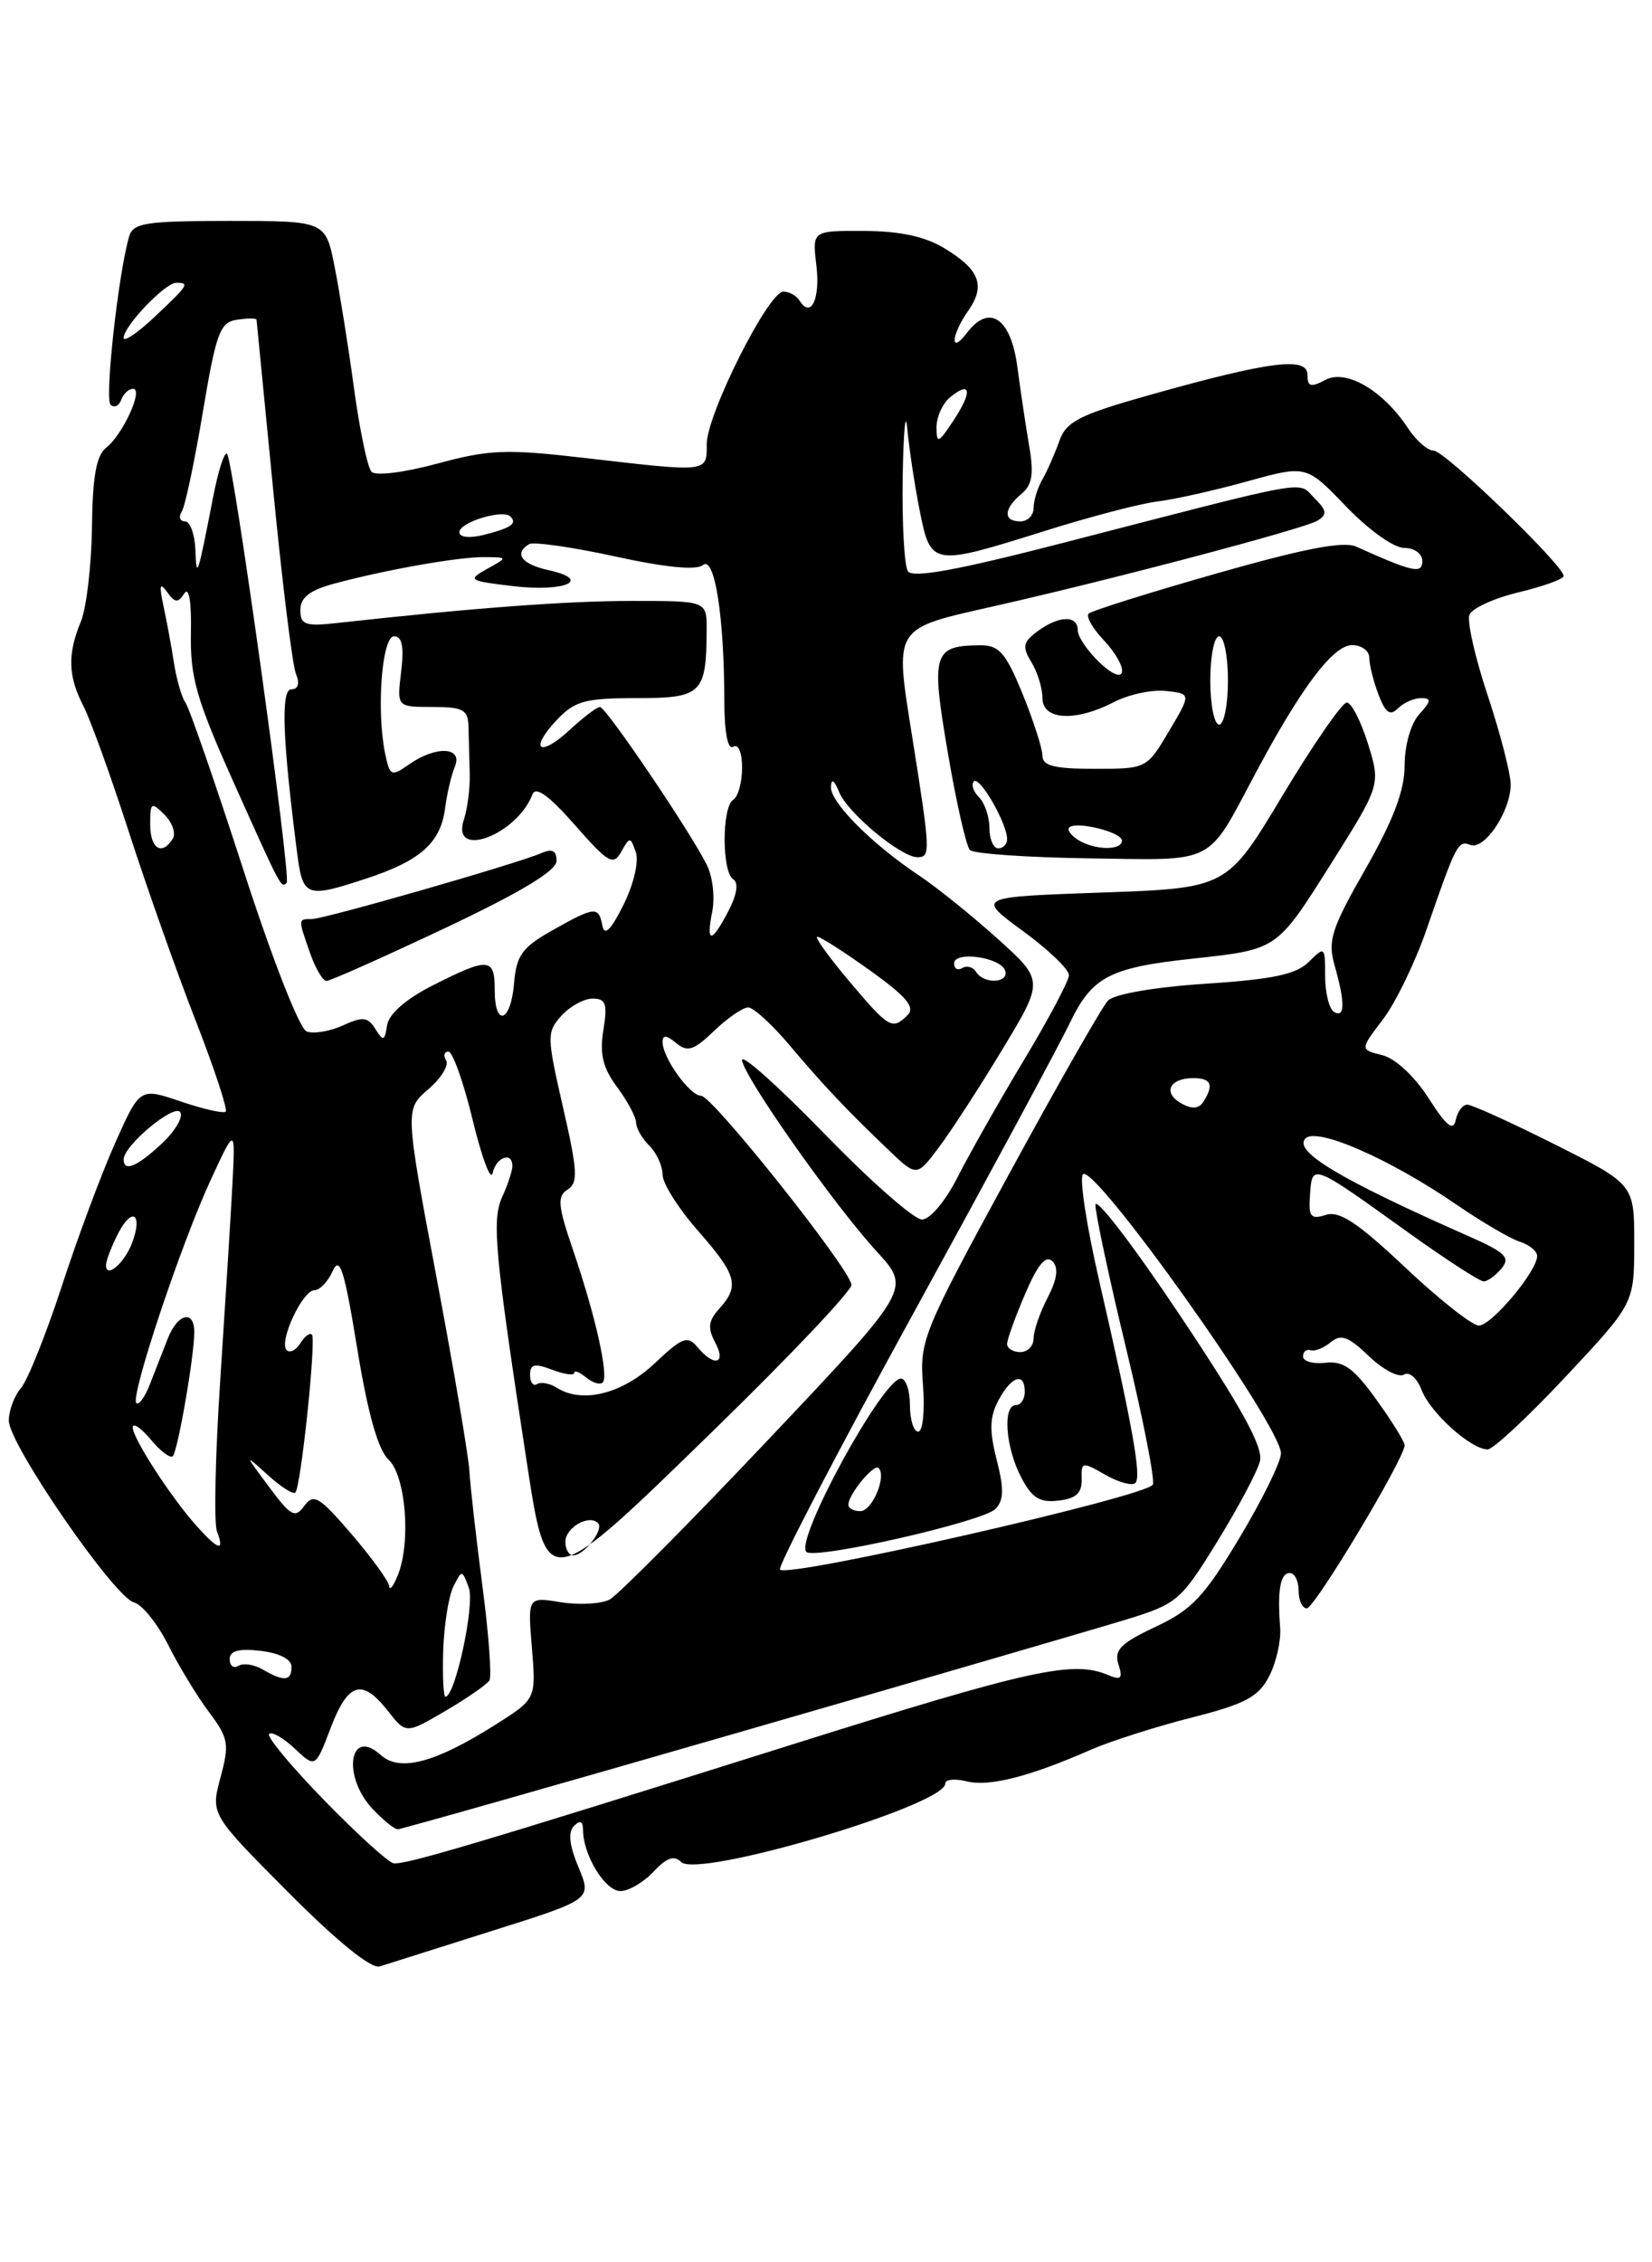 <?xml version="1.0" encoding="UTF-8" standalone="no"?>
<!DOCTYPE svg PUBLIC "-//W3C//DTD SVG 1.1//EN" "http://www.w3.org/Graphics/SVG/1.1/DTD/svg11.dtd" >
<svg xmlns="http://www.w3.org/2000/svg" xmlns:xlink="http://www.w3.org/1999/xlink" version="1.1" viewBox="0 0 187 256">
 <g >
 <path fill="currentColor"
d=" M 55.75 218.48 C 67.00 214.93 67.00 214.93 65.48 211.29 C 64.44 208.81 64.28 207.32 64.98 206.62 C 65.67 205.93 66.00 206.08 66.00 207.10 C 66.00 209.90 68.49 213.98 70.21 213.99 C 71.15 214.00 72.84 213.01 73.97 211.81 C 75.44 210.22 76.31 209.91 77.10 210.70 C 79.00 212.60 107.00 204.29 107.00 201.83 C 107.00 201.35 108.10 201.24 109.45 201.58 C 111.97 202.21 116.55 201.04 123.50 197.99 C 125.70 197.03 130.81 195.40 134.85 194.37 C 140.97 192.82 142.45 192.03 143.66 189.69 C 144.46 188.15 145.02 185.67 144.91 184.19 C 144.58 179.94 144.92 178.00 146.00 178.00 C 146.55 178.00 147.00 178.90 147.00 180.00 C 147.00 181.10 147.42 182.00 147.92 182.00 C 148.81 182.00 159.00 165.02 159.00 163.54 C 159.00 163.15 157.56 160.82 155.80 158.38 C 153.26 154.84 152.08 153.98 150.05 154.21 C 148.65 154.37 147.50 154.05 147.50 153.50 C 147.50 152.95 147.88 152.63 148.36 152.79 C 148.83 152.94 149.85 152.54 150.64 151.88 C 151.79 150.93 152.65 151.24 154.95 153.46 C 156.54 154.98 158.32 155.92 158.92 155.55 C 159.53 155.17 160.41 155.95 160.93 157.31 C 161.90 159.86 166.48 163.98 168.38 164.02 C 169.00 164.03 172.98 160.32 177.24 155.77 C 184.98 147.50 184.98 147.50 184.99 140.76 C 185.00 134.02 185.00 134.02 176.02 129.51 C 171.08 127.03 166.61 125.00 166.09 125.00 C 165.57 125.00 164.98 125.79 164.78 126.75 C 164.51 128.05 163.72 127.42 161.71 124.27 C 160.13 121.80 157.95 119.77 156.47 119.40 C 153.94 118.77 153.94 118.77 156.54 115.36 C 157.96 113.49 160.18 108.93 161.46 105.23 C 164.84 95.46 165.04 95.08 166.43 95.61 C 168.04 96.23 171.00 91.80 171.00 88.79 C 171.00 87.53 169.83 83.00 168.41 78.72 C 166.98 74.44 166.05 70.32 166.33 69.58 C 166.61 68.84 169.13 67.69 171.92 67.02 C 174.72 66.35 177.00 65.52 177.00 65.18 C 177.00 63.98 163.54 51.00 162.30 51.00 C 161.61 51.00 160.30 49.86 159.39 48.47 C 156.58 44.19 152.38 41.73 150.03 42.99 C 148.37 43.87 148.00 43.77 148.00 42.41 C 148.00 40.33 143.73 40.87 130.16 44.69 C 122.14 46.95 120.70 47.69 119.91 49.91 C 119.41 51.33 118.55 53.28 118.00 54.24 C 117.45 55.19 117.00 56.65 117.00 57.49 C 117.00 58.32 116.33 59.00 115.50 59.00 C 113.54 59.00 113.59 57.59 115.60 55.91 C 116.84 54.89 117.05 53.65 116.51 50.54 C 116.13 48.32 115.52 44.25 115.16 41.51 C 114.43 35.98 111.98 34.33 109.46 37.66 C 107.52 40.22 107.64 37.96 109.59 35.18 C 111.59 32.32 110.91 30.52 106.90 28.09 C 104.74 26.77 101.86 26.15 97.84 26.13 C 91.94 26.10 91.94 26.10 92.41 30.03 C 92.87 33.83 91.79 36.09 90.51 34.02 C 90.16 33.46 89.34 33.00 88.67 33.00 C 86.98 33.00 80.00 46.90 80.00 50.25 C 80.00 53.48 80.27 53.45 66.33 51.84 C 57.30 50.79 55.42 50.86 49.51 52.46 C 45.72 53.48 42.51 53.88 42.05 53.38 C 41.60 52.90 40.72 48.67 40.08 44.00 C 39.45 39.33 38.46 33.14 37.89 30.25 C 36.86 25.00 36.86 25.00 26.00 25.00 C 16.51 25.00 15.07 25.22 14.62 26.75 C 13.40 30.91 11.82 45.15 12.52 45.80 C 12.93 46.18 13.47 45.94 13.72 45.25 C 13.97 44.56 14.57 44.00 15.06 44.00 C 16.28 44.00 13.89 49.21 12.01 50.67 C 10.91 51.53 10.47 53.95 10.41 59.67 C 10.35 63.98 9.79 68.77 9.16 70.32 C 7.62 74.04 7.70 76.52 9.44 79.89 C 10.23 81.42 12.54 87.81 14.57 94.09 C 16.60 100.36 19.99 109.97 22.12 115.42 C 24.25 120.88 25.79 125.55 25.55 125.79 C 25.31 126.03 23.02 125.51 20.48 124.65 C 15.84 123.07 15.84 123.07 13.06 129.28 C 11.53 132.70 8.80 140.00 7.01 145.50 C 5.21 151.00 3.12 156.21 2.37 157.08 C 1.62 157.95 1.00 159.60 1.00 160.76 C 1.00 163.43 12.93 180.75 15.17 181.33 C 16.09 181.57 17.83 183.74 19.04 186.14 C 20.24 188.54 22.32 191.96 23.66 193.74 C 25.87 196.69 25.98 197.35 24.96 201.14 C 23.84 205.30 23.84 205.30 32.65 214.15 C 38.18 219.71 42.02 222.81 42.98 222.52 C 43.81 222.25 49.56 220.44 55.75 218.48 Z  M 36.70 203.72 C 32.97 199.89 30.16 196.51 30.46 196.21 C 30.76 195.91 32.06 196.65 33.35 197.86 C 35.70 200.07 35.70 200.07 37.43 195.53 C 39.41 190.36 40.98 189.89 43.91 193.61 C 45.96 196.22 45.96 196.22 50.43 193.60 C 52.89 192.16 55.12 190.61 55.40 190.16 C 55.68 189.71 55.32 184.88 54.60 179.42 C 53.89 173.97 53.23 168.16 53.14 166.53 C 53.06 164.89 51.38 155.00 49.41 144.54 C 45.84 125.53 45.84 125.53 48.48 123.26 C 49.93 122.02 50.84 120.55 50.50 120.00 C 50.16 119.45 50.28 119.00 50.76 119.00 C 51.24 119.00 52.48 122.49 53.51 126.75 C 54.54 131.01 55.55 133.71 55.76 132.75 C 56.16 130.93 58.00 130.28 58.00 131.95 C 58.00 132.48 57.48 134.05 56.85 135.44 C 55.65 138.06 56.00 141.82 59.66 165.66 C 61.92 180.34 61.80 180.36 80.92 161.72 C 89.49 153.37 96.45 146.02 96.38 145.38 C 96.19 143.54 80.64 124.00 79.37 124.00 C 78.09 124.00 75.00 119.70 75.00 117.91 C 75.00 117.09 75.44 117.12 76.54 118.03 C 77.82 119.09 78.53 118.87 80.84 116.65 C 82.36 115.19 84.09 114.00 84.69 114.00 C 85.28 114.00 87.38 115.91 89.35 118.25 C 93.27 122.89 95.85 125.62 100.63 130.18 C 103.77 133.17 103.77 133.17 106.28 129.83 C 107.66 128.00 110.90 123.00 113.48 118.73 C 118.17 110.96 118.17 110.96 112.93 106.23 C 110.04 103.63 106.07 100.43 104.09 99.11 C 98.71 95.53 93.99 90.80 94.06 89.05 C 94.10 88.05 94.43 88.25 94.99 89.64 C 95.93 91.98 101.98 97.00 103.84 97.00 C 105.35 97.00 105.33 96.44 103.30 83.64 C 101.25 70.72 100.94 71.22 112.73 68.55 C 125.92 65.57 147.68 59.82 149.13 58.92 C 150.26 58.22 150.20 57.77 148.78 56.36 C 146.84 54.41 148.98 54.03 120.50 61.39 C 108.36 64.53 103.29 65.45 102.77 64.64 C 102.36 64.01 102.10 59.23 102.18 54.00 C 102.27 48.77 102.50 46.30 102.70 48.50 C 102.90 50.70 103.53 54.86 104.10 57.75 C 105.36 64.08 105.47 64.10 118.24 60.09 C 123.33 58.49 129.07 56.98 131.00 56.75 C 132.93 56.52 137.51 55.49 141.19 54.47 C 147.87 52.62 147.87 52.62 152.37 57.31 C 154.89 59.94 157.77 62.00 158.93 62.00 C 160.09 62.00 161.00 62.65 161.00 63.48 C 161.00 64.98 159.99 64.76 153.50 61.85 C 152.07 61.21 147.53 62.09 137.65 64.91 C 130.03 67.08 123.55 69.12 123.23 69.44 C 122.92 69.75 123.64 71.05 124.83 72.32 C 127.93 75.62 127.65 77.96 124.50 75.00 C 123.13 73.71 122.00 72.05 122.00 71.33 C 122.00 69.59 119.87 69.64 117.44 71.44 C 115.79 72.66 115.69 73.18 116.75 74.93 C 117.44 76.05 118.00 77.88 118.00 78.99 C 118.00 81.50 121.73 81.71 126.11 79.44 C 127.77 78.58 130.41 78.02 131.98 78.19 C 134.84 78.50 134.84 78.50 132.32 82.75 C 129.81 86.98 129.78 87.00 123.90 87.00 C 119.36 87.00 118.00 86.66 118.00 85.52 C 118.00 84.71 116.99 81.56 115.75 78.52 C 113.86 73.89 113.10 73.01 111.00 73.02 C 105.62 73.05 105.36 73.90 107.29 85.17 C 108.25 90.82 109.38 95.78 109.79 96.19 C 110.21 96.61 116.29 97.03 123.30 97.13 C 137.78 97.34 136.53 97.99 142.12 87.50 C 147.29 77.80 150.91 73.00 153.05 73.00 C 154.12 73.00 155.00 73.65 155.00 74.43 C 155.00 75.22 155.47 77.10 156.04 78.60 C 156.83 80.67 157.35 81.05 158.24 80.16 C 158.88 79.52 160.05 79.00 160.85 79.00 C 162.06 79.00 162.02 79.32 160.65 80.83 C 159.70 81.88 159.00 84.33 159.00 86.60 C 159.00 89.43 157.75 92.74 154.58 98.31 C 150.68 105.14 150.27 106.45 151.08 109.28 C 152.27 113.44 152.25 115.27 151.00 114.50 C 150.45 114.16 150.00 112.33 150.00 110.44 C 150.00 107.10 149.95 107.05 148.16 108.84 C 146.74 110.26 144.10 110.82 136.46 111.32 C 130.60 111.71 126.11 112.49 125.41 113.24 C 124.75 113.93 119.68 122.83 114.14 133.00 C 104.43 150.84 104.08 151.69 104.48 156.75 C 104.70 159.65 104.46 162.00 103.94 162.00 C 103.42 162.00 103.00 160.65 103.00 159.00 C 103.00 157.35 102.54 156.00 101.98 156.00 C 99.93 156.00 89.95 174.28 91.27 175.61 C 92.19 176.53 111.22 172.21 112.67 170.76 C 113.63 169.79 113.67 168.51 112.82 165.19 C 111.97 161.85 112.02 160.33 113.03 158.44 C 114.50 155.70 116.00 155.23 116.00 157.50 C 116.00 158.32 115.55 159.00 115.00 159.00 C 113.48 159.00 113.81 163.72 115.56 167.11 C 116.79 169.50 117.67 170.06 119.81 169.81 C 121.80 169.58 122.48 168.96 122.44 167.40 C 122.38 165.40 122.50 165.38 125.12 166.89 C 126.63 167.75 128.17 168.17 128.52 167.81 C 129.23 167.10 128.22 161.45 124.38 144.73 C 123.02 138.81 122.20 133.49 122.56 132.91 C 123.60 131.22 145.00 161.30 145.00 164.46 C 145.00 165.41 142.89 169.71 140.31 174.01 C 136.31 180.68 134.91 182.17 130.80 184.09 C 126.85 185.95 126.09 186.71 126.60 188.33 C 127.12 189.96 126.91 190.17 125.37 189.52 C 121.41 187.87 116.61 188.93 89.50 197.46 C 54.48 208.48 45.88 211.04 44.55 210.85 C 43.97 210.76 40.44 207.56 36.70 203.72 Z  M 83.59 196.05 C 104.44 190.03 124.20 184.27 127.50 183.26 C 133.24 181.50 133.68 181.12 137.78 174.46 C 140.14 170.63 142.32 166.54 142.62 165.36 C 143.02 163.78 140.61 159.39 133.58 148.86 C 128.31 140.97 124.00 135.34 124.00 136.35 C 124.00 137.36 125.57 144.72 127.50 152.70 C 129.42 160.67 130.77 167.57 130.49 168.01 C 129.65 169.38 89.24 178.58 88.29 177.62 C 88.00 177.33 94.75 164.36 103.29 148.80 C 111.83 133.23 119.85 118.37 121.10 115.76 C 123.63 110.52 125.57 109.50 135.00 108.48 C 144.64 107.43 144.48 107.53 150.56 97.91 C 156.29 88.82 156.29 88.82 154.85 84.16 C 154.05 81.60 152.97 79.50 152.45 79.50 C 151.93 79.50 148.66 84.22 145.19 90.00 C 138.89 100.50 138.89 100.50 124.71 101.00 C 110.54 101.50 110.54 101.50 115.77 105.34 C 118.65 107.44 121.00 109.69 121.00 110.34 C 121.00 110.98 118.71 115.30 115.91 119.95 C 113.11 124.61 109.73 130.57 108.40 133.20 C 107.01 135.94 105.27 138.00 104.36 138.00 C 103.47 138.00 98.53 133.66 93.38 128.35 C 88.22 123.04 84.00 119.26 84.00 119.94 C 84.00 121.57 94.36 136.31 99.29 141.67 C 103.11 145.85 103.11 145.85 86.92 162.96 C 78.02 172.37 69.96 180.49 69.01 181.00 C 68.06 181.50 65.58 181.64 63.50 181.31 C 59.73 180.69 59.73 180.69 60.21 186.47 C 60.68 192.24 60.68 192.24 56.19 195.10 C 49.28 199.48 45.27 200.55 43.11 198.60 C 39.55 195.38 38.69 200.98 42.17 204.69 C 43.37 205.96 44.65 207.00 45.02 207.00 C 45.39 207.00 62.74 202.07 83.59 196.05 Z  M 50.17 186.75 C 50.27 183.86 50.78 180.62 51.32 179.54 C 52.28 177.61 52.31 177.61 53.07 179.67 C 53.77 181.56 51.53 192.00 50.42 192.00 C 50.19 192.00 50.08 189.64 50.17 186.75 Z  M 29.74 188.92 C 28.78 188.35 27.54 188.17 26.99 188.50 C 26.45 188.84 26.00 188.51 26.00 187.76 C 26.00 186.80 27.02 186.52 29.50 186.81 C 31.63 187.06 33.00 187.76 33.00 188.61 C 33.00 190.24 32.16 190.32 29.74 188.92 Z  M 44.06 179.50 C 44.02 178.95 42.11 176.31 39.82 173.63 C 36.15 169.36 35.50 168.96 34.45 170.40 C 33.40 171.84 32.93 171.59 30.46 168.26 C 27.65 164.50 27.65 164.50 30.32 166.92 C 31.79 168.25 33.19 169.14 33.43 168.90 C 34.06 168.27 35.81 151.60 35.31 151.03 C 35.08 150.77 34.49 151.21 34.00 152.00 C 33.51 152.79 32.81 153.14 32.45 152.78 C 31.52 151.86 34.24 146.00 35.59 146.00 C 36.20 146.00 37.13 145.02 37.67 143.81 C 38.46 142.05 38.99 143.74 40.43 152.56 C 41.63 159.94 42.79 164.04 43.98 165.17 C 45.94 167.02 46.54 174.50 45.03 178.26 C 44.53 179.49 44.10 180.05 44.06 179.50 Z  M 64.00 174.47 C 64.00 172.86 66.66 171.33 67.69 172.35 C 68.40 173.06 66.14 176.00 64.88 176.00 C 64.39 176.00 64.00 175.31 64.00 174.47 Z  M 22.32 172.75 C 19.42 169.54 14.99 162.72 15.03 161.52 C 15.05 160.96 15.96 161.58 17.06 162.89 C 18.15 164.21 19.28 165.06 19.56 164.78 C 20.12 164.21 21.99 153.48 21.99 150.75 C 22.00 148.16 20.09 148.63 18.98 151.50 C 18.44 152.88 17.54 155.19 16.97 156.64 C 16.41 158.09 15.71 159.05 15.43 158.77 C 14.72 158.06 20.50 140.74 23.86 133.50 C 26.64 127.50 26.64 127.50 26.31 134.00 C 26.12 137.57 25.50 147.50 24.94 156.04 C 24.37 164.59 24.20 172.36 24.56 173.29 C 25.45 175.61 24.74 175.44 22.32 172.75 Z  M 96.03 170.25 C 96.08 169.05 98.93 165.60 99.45 166.12 C 100.39 167.06 98.73 171.00 97.38 171.00 C 96.62 171.00 96.01 170.66 96.03 170.25 Z  M 63.05 157.05 C 62.25 156.54 61.24 156.35 60.80 156.62 C 60.36 156.90 60.00 156.43 60.00 155.58 C 60.00 154.36 60.51 154.24 62.50 155.00 C 63.88 155.52 65.00 155.68 65.00 155.35 C 65.00 155.02 65.60 155.26 66.34 155.87 C 67.08 156.48 67.93 156.74 68.22 156.44 C 68.94 155.73 67.42 148.94 64.88 141.50 C 63.14 136.42 63.05 135.37 64.25 134.61 C 65.46 133.85 65.38 132.49 63.73 125.30 C 61.89 117.27 61.88 116.79 63.55 114.94 C 64.52 113.87 66.11 113.00 67.09 113.00 C 68.58 113.00 68.78 113.60 68.30 116.56 C 67.86 119.27 68.23 120.83 69.86 123.02 C 71.04 124.62 72.00 126.42 72.00 127.03 C 72.00 127.64 72.67 128.82 73.50 129.64 C 74.33 130.47 75.00 131.95 75.00 132.93 C 75.00 133.91 76.80 136.76 79.00 139.26 C 83.41 144.28 83.75 145.51 81.42 148.09 C 80.18 149.46 80.08 150.28 80.96 151.92 C 82.25 154.34 80.84 154.72 78.96 152.45 C 77.83 151.09 77.25 151.31 74.09 154.29 C 70.43 157.73 65.92 158.86 63.05 157.05 Z  M 114.00 152.08 C 114.00 151.58 114.92 149.03 116.04 146.42 C 117.46 143.10 118.39 141.99 119.12 142.72 C 119.85 143.45 119.69 144.69 118.59 146.84 C 117.71 148.52 117.00 150.60 117.00 151.45 C 117.00 152.30 116.33 153.00 115.50 153.00 C 114.67 153.00 114.00 152.59 114.00 152.08 Z  M 159.06 143.42 C 153.69 138.36 151.62 136.98 150.08 137.48 C 148.35 138.02 148.10 137.70 148.29 135.16 C 148.54 131.64 148.46 131.61 159.34 139.42 C 163.62 142.49 167.49 145.00 167.94 145.00 C 168.39 145.00 169.30 144.34 169.97 143.53 C 170.99 142.31 170.40 141.72 166.34 139.93 C 151.60 133.42 146.34 130.26 147.78 128.82 C 149.08 127.52 157.38 131.17 164.86 136.31 C 167.72 138.27 170.94 140.16 172.03 140.51 C 173.11 140.85 174.00 141.58 174.00 142.13 C 174.00 143.84 168.84 150.00 167.40 150.00 C 166.65 150.00 162.90 147.04 159.06 143.42 Z  M 12.00 143.17 C 12.00 142.65 12.63 141.02 13.39 139.54 C 14.97 136.50 16.19 137.36 14.95 140.65 C 14.08 142.95 12.00 144.73 12.00 143.17 Z  M 14.00 131.19 C 14.00 129.62 19.77 124.83 20.41 125.86 C 20.76 126.42 19.80 128.03 18.28 129.44 C 15.47 132.05 14.00 132.65 14.00 131.19 Z  M 133.72 124.86 C 131.59 123.67 132.38 122.00 135.06 122.00 C 137.11 122.00 137.44 122.75 136.22 124.67 C 135.71 125.48 134.93 125.54 133.72 124.86 Z  M 42.49 116.44 C 41.64 115.07 41.07 115.01 38.81 116.04 C 37.33 116.71 35.49 117.02 34.71 116.72 C 33.90 116.41 30.78 108.43 27.52 98.34 C 24.34 88.53 21.41 80.05 20.99 79.50 C 20.58 78.95 19.99 76.92 19.69 75.00 C 19.39 73.08 18.85 70.15 18.49 68.50 C 18.00 66.21 18.10 65.85 18.92 67.00 C 19.81 68.23 20.15 68.26 20.86 67.16 C 21.40 66.34 21.68 68.06 21.61 71.66 C 21.52 76.64 22.23 79.12 26.43 88.50 C 31.87 100.62 31.81 100.52 32.45 99.89 C 32.99 99.34 26.42 52.09 25.70 51.36 C 25.41 51.08 24.71 53.24 24.14 56.17 C 22.37 65.27 22.24 65.67 22.12 62.25 C 22.05 60.46 21.52 59.00 20.94 59.00 C 20.36 59.00 20.19 58.49 20.58 57.88 C 20.96 57.26 22.03 52.20 22.96 46.63 C 24.47 37.63 24.90 36.46 26.83 36.18 C 28.02 36.00 29.02 36.00 29.04 36.18 C 29.06 36.36 29.91 45.05 30.93 55.50 C 31.95 65.95 33.10 75.29 33.50 76.25 C 33.95 77.35 33.76 78.00 32.99 78.00 C 31.78 78.00 31.96 83.44 33.60 96.25 C 34.27 101.57 34.56 101.69 41.57 99.38 C 47.61 97.38 49.87 95.36 50.38 91.48 C 50.59 89.84 51.09 87.71 51.49 86.75 C 52.42 84.50 49.36 84.36 46.30 86.50 C 44.28 87.91 44.13 87.84 43.59 85.25 C 42.59 80.35 43.23 72.00 44.61 72.00 C 45.51 72.00 45.75 73.17 45.41 76.00 C 44.92 80.00 44.92 80.00 48.95 80.00 C 52.44 80.00 52.98 80.30 53.03 82.25 C 53.06 83.49 53.12 85.85 53.17 87.50 C 53.22 89.15 52.92 91.51 52.51 92.75 C 51.01 97.29 58.49 94.52 60.28 89.88 C 60.64 88.94 62.17 90.05 65.06 93.34 C 68.85 97.66 69.42 97.99 70.32 96.39 C 71.29 94.66 71.36 94.66 71.97 96.43 C 72.34 97.47 71.74 100.04 70.58 102.38 C 69.15 105.25 68.43 105.97 68.19 104.75 C 67.76 102.52 67.34 102.56 62.50 105.29 C 59.10 107.21 58.45 108.11 58.19 111.27 C 57.82 115.71 56.00 116.31 56.00 112.00 C 56.00 108.36 55.30 108.31 49.04 111.48 C 45.95 113.04 44.03 114.72 43.82 116.01 C 43.54 117.82 43.38 117.87 42.49 116.44 Z  M 50.36 105.03 C 58.95 100.97 63.00 98.53 63.00 97.42 C 63.00 96.24 62.51 96.00 61.25 96.55 C 58.47 97.75 36.71 104.00 35.29 104.00 C 33.73 104.00 33.73 103.94 35.10 107.85 C 35.70 109.58 36.54 111.00 36.96 111.00 C 37.38 111.00 43.41 108.31 50.36 105.03 Z  M 96.10 111.00 C 93.78 108.25 92.17 106.00 92.52 106.00 C 92.87 106.00 95.57 107.73 98.53 109.85 C 102.58 112.75 103.62 113.98 102.75 114.85 C 101.00 116.60 100.64 116.38 96.10 111.00 Z  M 110.49 109.98 C 110.14 109.42 109.44 109.23 108.93 109.54 C 108.42 109.86 108.00 109.63 108.00 109.02 C 108.00 107.58 113.27 108.31 113.78 109.83 C 114.25 111.26 111.37 111.40 110.49 109.98 Z  M 80.63 103.12 C 80.94 101.54 80.67 99.18 80.01 97.87 C 78.08 94.01 68.59 80.00 67.91 80.00 C 67.57 80.00 66.05 81.15 64.53 82.56 C 61.09 85.75 59.83 84.88 63.00 81.50 C 65.05 79.32 66.20 79.00 72.06 79.00 C 79.45 79.00 79.96 78.51 79.99 71.25 C 80.00 68.00 80.00 68.00 71.54 68.00 C 64.17 68.00 53.48 68.80 38.25 70.49 C 34.55 70.90 34.00 70.71 34.00 69.02 C 34.00 67.61 35.06 66.79 37.84 66.04 C 43.76 64.45 51.99 63.00 54.89 63.04 C 57.50 63.07 57.50 63.07 55.13 64.38 C 52.89 65.63 53.05 65.73 58.11 66.33 C 63.98 67.02 67.09 65.62 62.10 64.52 C 59.05 63.85 58.14 62.65 59.88 61.58 C 60.36 61.28 64.73 61.90 69.59 62.96 C 75.30 64.21 78.83 64.56 79.57 63.94 C 80.89 62.85 81.98 69.74 81.99 79.31 C 82.00 82.93 82.38 84.88 83.00 84.50 C 83.58 84.14 84.00 85.14 84.00 86.88 C 84.00 88.53 83.55 90.16 83.00 90.50 C 81.70 91.30 81.70 98.70 83.00 99.50 C 83.62 99.89 83.43 101.20 82.47 103.06 C 80.54 106.78 79.89 106.80 80.63 103.12 Z  M 17.00 93.29 C 17.00 90.78 17.13 90.70 18.62 92.19 C 19.51 93.08 19.93 94.30 19.56 94.90 C 18.33 96.89 17.00 96.05 17.00 93.29 Z  M 112.00 93.70 C 112.00 92.44 111.47 90.87 110.82 90.22 C 110.17 89.57 109.91 88.76 110.24 88.42 C 110.89 87.78 114.00 93.18 114.00 94.95 C 114.00 95.53 113.55 96.00 113.00 96.00 C 112.45 96.00 112.00 94.97 112.00 93.70 Z  M 122.03 95.04 C 121.22 94.53 120.77 93.90 121.03 93.64 C 121.80 92.88 127.00 94.16 127.00 95.12 C 127.00 96.27 123.90 96.22 122.03 95.04 Z  M 137.00 77.00 C 137.00 74.25 137.45 72.00 138.00 72.00 C 138.55 72.00 139.00 74.25 139.00 77.00 C 139.00 79.75 138.55 82.00 138.00 82.00 C 137.45 82.00 137.00 79.75 137.00 77.00 Z  M 52.00 60.22 C 52.00 59.10 56.93 57.59 57.78 58.45 C 58.58 59.25 57.85 59.75 54.75 60.53 C 53.12 60.93 52.00 60.81 52.00 60.22 Z  M 106.01 48.37 C 106.00 47.20 106.69 45.68 107.52 44.98 C 109.90 43.01 110.11 44.28 107.96 47.54 C 106.23 50.17 106.01 50.26 106.01 48.37 Z  M 14.00 38.23 C 14.00 36.91 18.69 32.00 19.95 32.00 C 21.49 32.00 21.34 32.24 17.50 35.86 C 15.57 37.68 14.00 38.74 14.00 38.23 Z "/>
</g>
</svg>